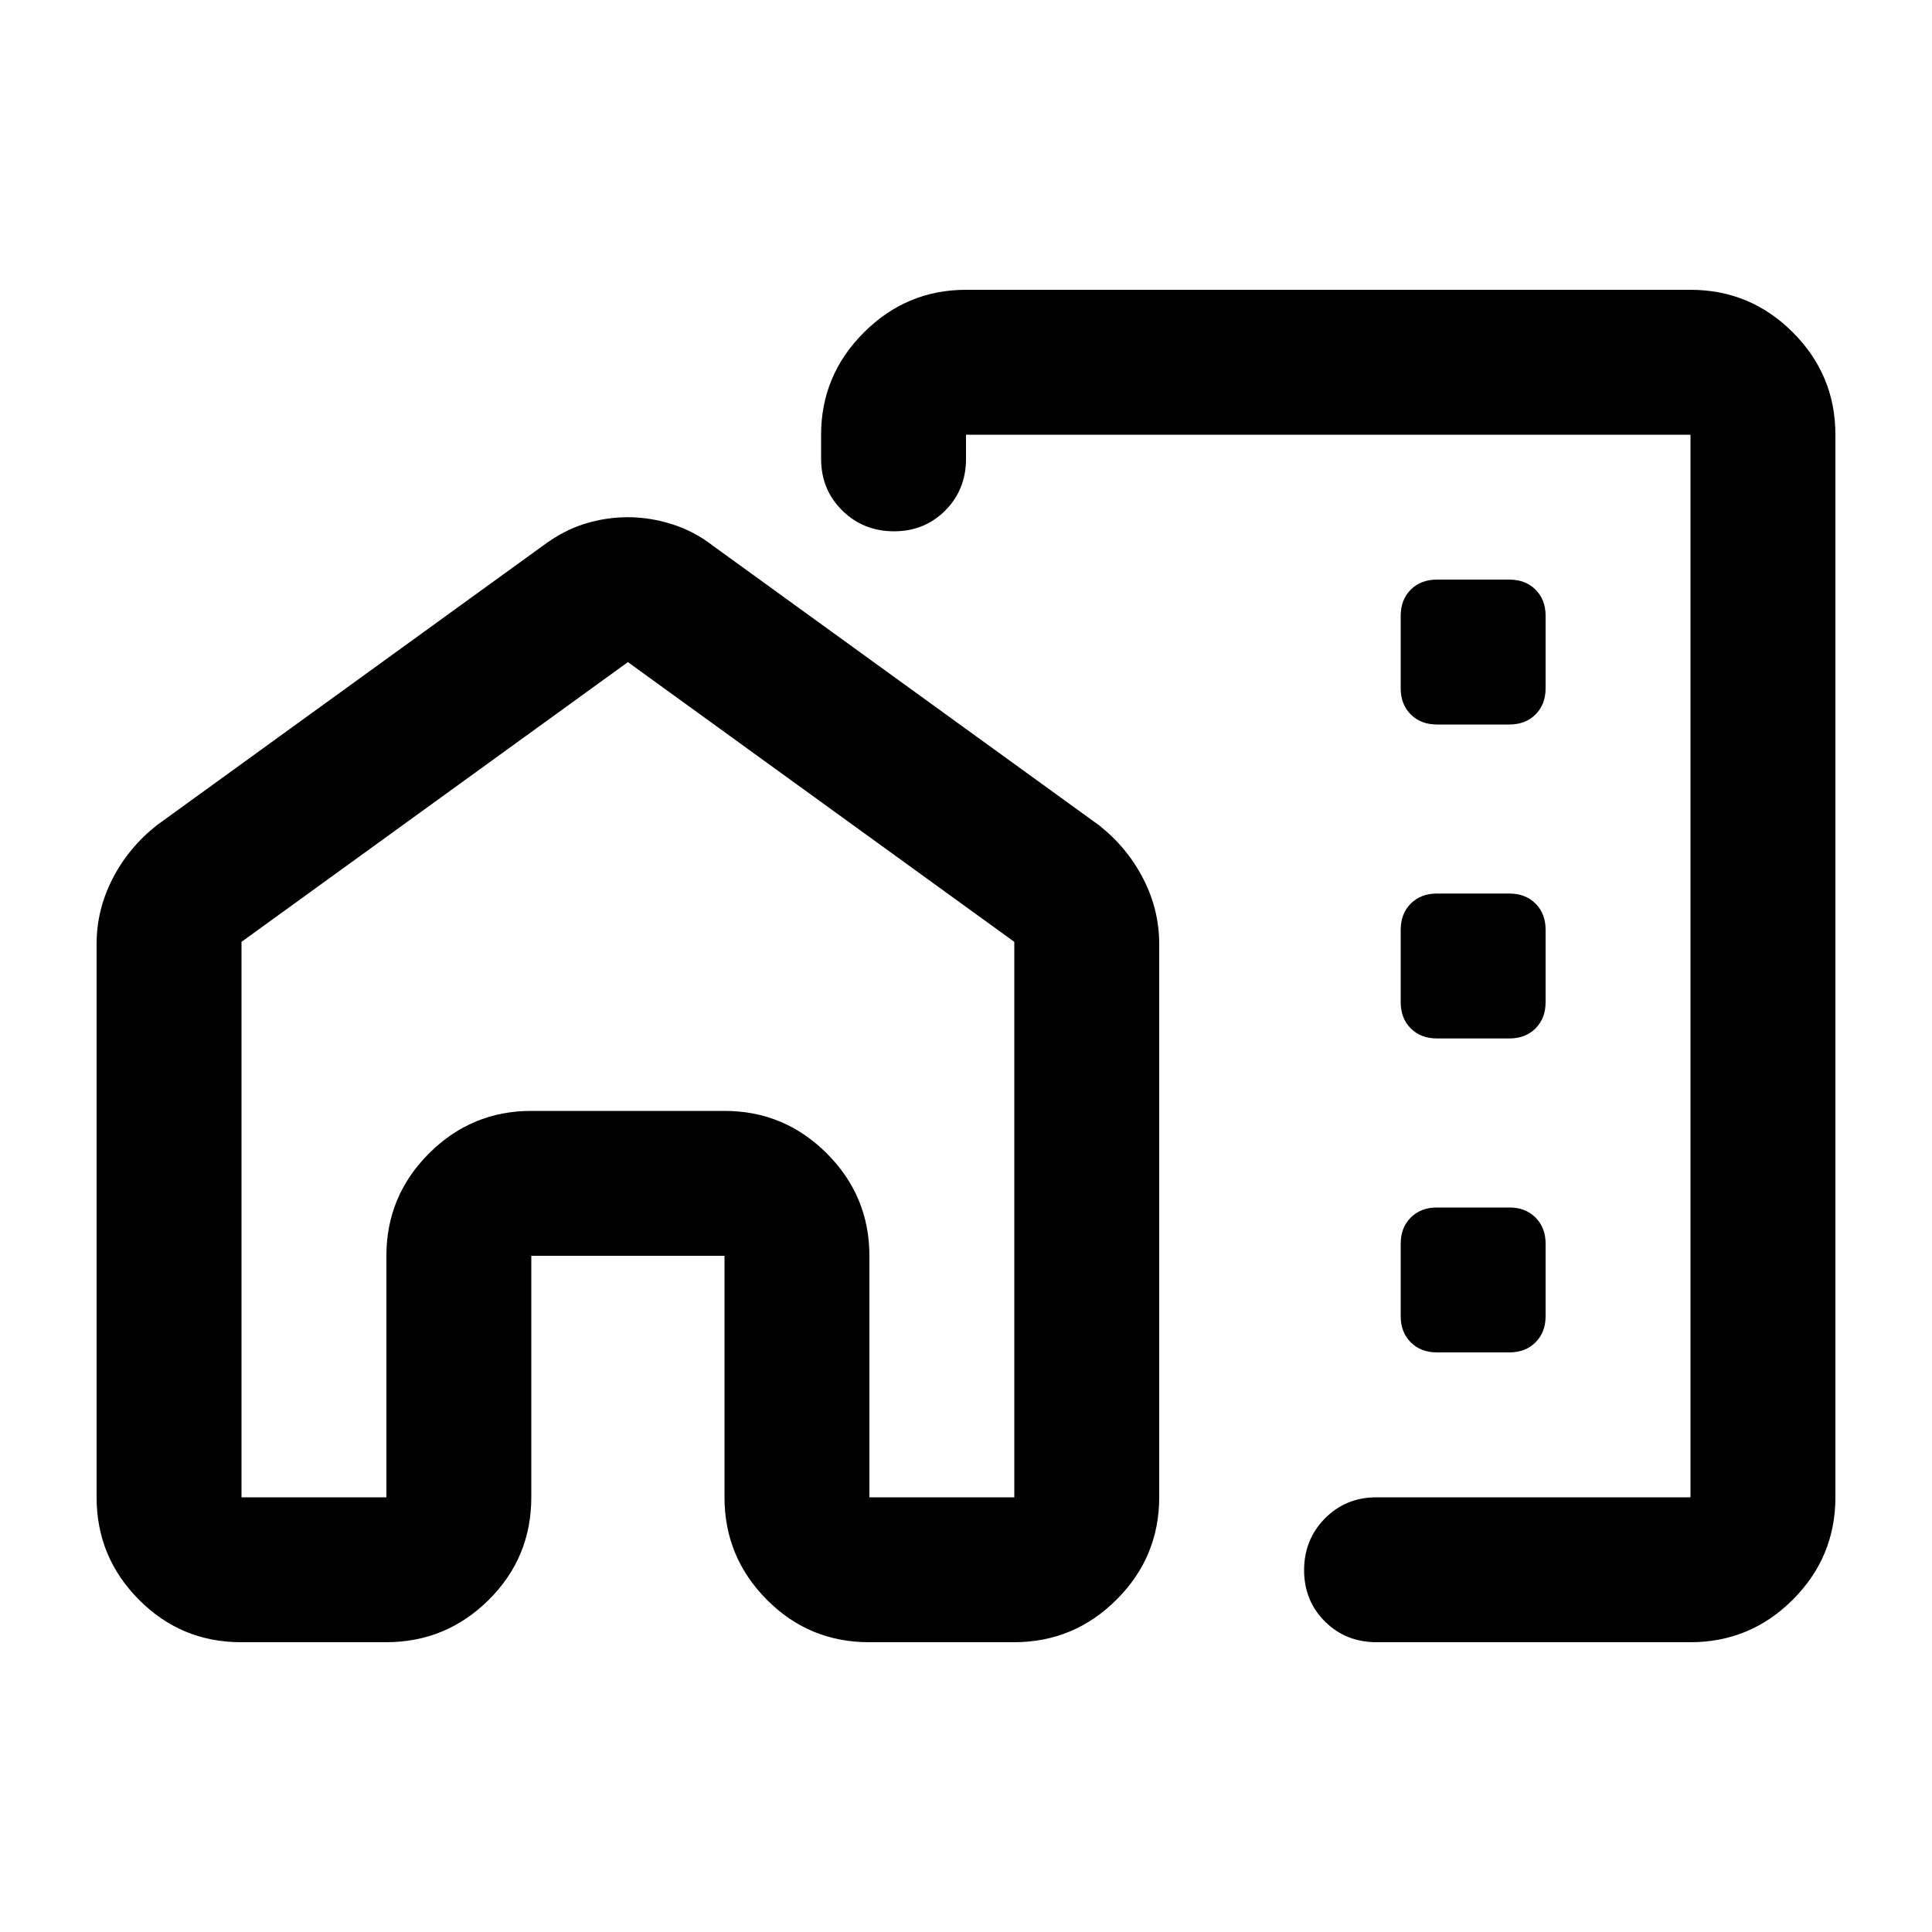 <svg xmlns="http://www.w3.org/2000/svg" height="20" viewBox="0 -960 960 960" width="20"><path d="M912-744v528q0 29.7-21.15 50.85Q869.7-144 840-144H684q-15.3 0-25.65-10.29Q648-164.58 648-179.79t10.35-25.71Q668.7-216 684-216h156v-528H480v12q0 15.3-10.29 25.65Q459.42-696 444.21-696t-25.71-10.35Q408-716.7 408-732v-12q0-29.54 21.23-50.77Q450.46-816 480-816h360q29.7 0 50.85 21.15Q912-773.7 912-744ZM48-491q0-17 8-32.5T78-550l192-139q10.05-7.47 20.56-10.73 10.51-3.27 21.47-3.27 10.97 0 21.97 3.5 11 3.5 20 10.5l192 139q14 11 22 26.5t8 32.5v275q0 29.7-21.19 50.85Q533.63-144 503.88-144h-72.13Q402-144 381-165.15T360-216v-120h-96v120q0 30-21.19 51-21.18 21-50.93 21h-72.13Q90-144 69-165.15T48-216v-275Zm72-1v276h72v-120q0-29.7 21.15-50.85Q234.3-408 264-408h96q29.7 0 50.85 21.15Q432-365.7 432-336v120h72v-276L312-631 120-492Zm498-96ZM432-216v-192H192v192-192h240v192Zm282-384h36q8 0 13-5t5-13v-36q0-8-5-13t-13-5h-36q-8 0-13 5t-5 13v36q0 8 5 13t13 5Zm0 156h36q8 0 13-5t5-13v-36q0-8-5-13t-13-5h-36q-8 0-13 5t-5 13v36q0 8 5 13t13 5Zm0 156h36q8 0 13-5t5-13v-36q0-8-5-13t-13-5h-36q-8 0-13 5t-5 13v36q0 8 5 13t13 5Z"/></svg>